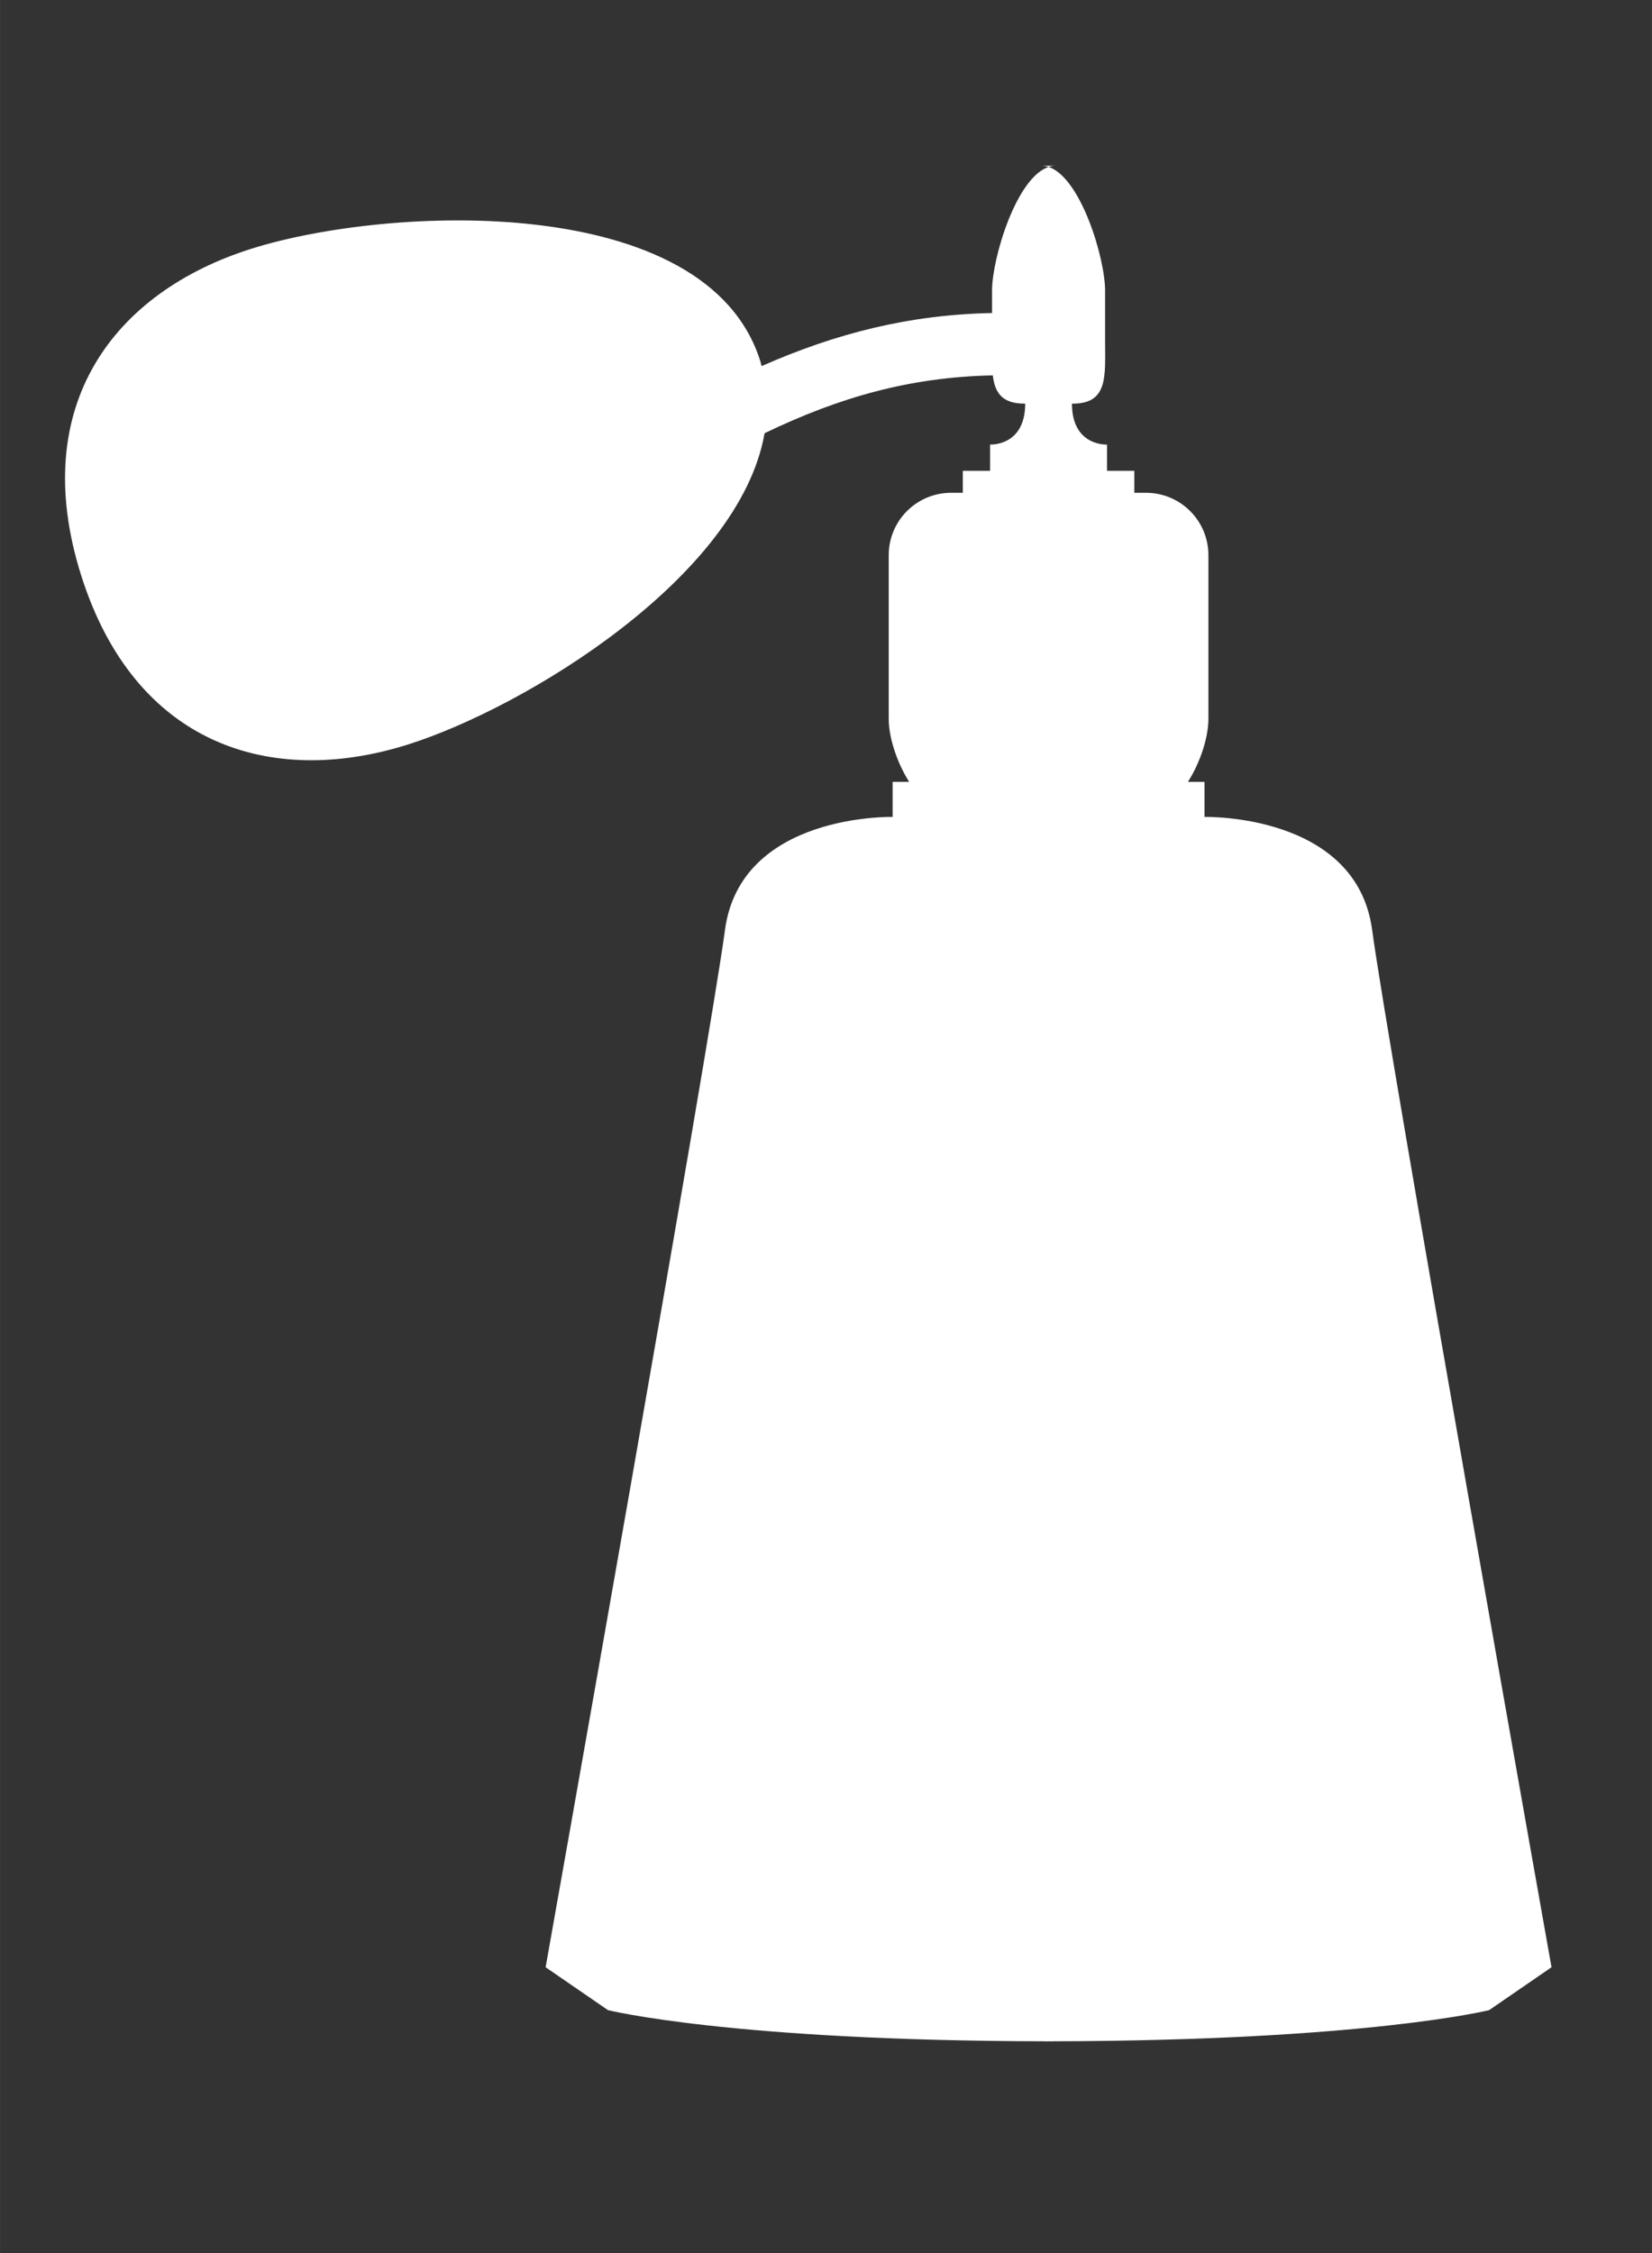 <?xml version="1.0" encoding="UTF-8" standalone="no"?>
<!-- Created with Inkscape (http://www.inkscape.org/) -->

<svg
   xmlns:dc="http://purl.org/dc/elements/1.1/"
   xmlns:cc="http://creativecommons.org/ns#"
   xmlns:rdf="http://www.w3.org/1999/02/22-rdf-syntax-ns#"
   xmlns:svg="http://www.w3.org/2000/svg"
   xmlns="http://www.w3.org/2000/svg"
   xmlns:sodipodi="http://sodipodi.sourceforge.net/DTD/sodipodi-0.dtd"
   xmlns:inkscape="http://www.inkscape.org/namespaces/inkscape"
   width="22"
   height="30"
   viewBox="0 0 5.821 7.938"
   version="1.1"
   id="svg8"
   inkscape:version="0.92.2 (5c3e80d, 2017-08-06)"
   sodipodi:docname="1 parfume.svg">
  <rect x="0" y="0" width="5.821" height="7.938" fill="#333333" stroke="none"/>
  <defs
     id="defs2" />
  <sodipodi:namedview
     id="base"
     pagecolor="#ffffff"
     bordercolor="#666666"
     borderopacity="1.0"
     inkscape:pageopacity="0.0"
     inkscape:pageshadow="2"
     inkscape:zoom="5.6"
     inkscape:cx="5.556618"
     inkscape:cy="2.3687463"
     inkscape:document-units="mm"
     inkscape:current-layer="layer1"
     showgrid="false"
     units="px"
     inkscape:window-width="2560"
     inkscape:window-height="1017"
     inkscape:window-x="-8"
     inkscape:window-y="73"
     inkscape:window-maximized="1" />
  <g
     inkscape:label="Layer 1"
     inkscape:groupmode="layer"
     id="layer1"
     transform="translate(0,-289.062)">
    <g
       id="g11715"
       transform="matrix(0.014,0,0,0.014,-0.456,289.646)"
       inkscape:export-xdpi="95.999977"
       inkscape:export-ydpi="95.999977">
      <g
         id="g11657">
        <g
           id="g11655">
          <path
             id="path11651"
             d="m 135.196,145.664 c 29.625,-9.333 83.509,-42.23 89.807,-78.353 18.787,-9.047 36.552,-14.126 57.446,-14.559 0.509,4.274 2.256,7.107 7.935,7.107 h 0.217 c 0,10.794 -8.833,10.299 -8.833,10.299 v 6.616 H 274.9 v 5.528 h -2.949 c -8.681,0 -15.701,7.025 -15.701,15.701 v 41.214 c 0,4.59 2.008,10.882 5.142,15.827 h -4.16 v 8.831 c 0,0 -38.272,-0.98 -42.198,28.458 -3.925,29.438 -45.14,261.024 -45.14,261.024 l 15.701,10.796 c 0,0 30.938,7.71 109.904,7.834 v 0.017 c 0.34,0 0.645,-0.009 0.981,-0.009 0.341,0 0.646,0.009 0.981,0.009 v -0.017 c 78.967,-0.14 109.908,-7.834 109.908,-7.834 l 15.701,-10.796 c 0,0 -41.217,-231.586 -45.14,-261.024 -3.928,-29.438 -42.198,-28.458 -42.198,-28.458 v -8.831 h -4.172 c 3.153,-4.945 5.153,-11.237 5.153,-15.827 V 98.003 c 0,-8.676 -7.029,-15.701 -15.701,-15.701 h -2.945 v -5.528 h -6.869 v -6.608 c 0,0 -8.828,0.487 -8.828,-10.299 h 0.204 c 8.985,0 8.136,-7.027 8.136,-15.701 V 31.4 C 310.71,23.297 304.606,2.959 296.487,0.298 288.36,2.959 282.26,23.297 282.26,31.4 v 5.663 c -20.931,0.413 -39.353,5.133 -58.013,13.358 -0.114,-0.437 -0.194,-0.877 -0.336,-1.31 C 210.434,6.382 130.416,9.984 95.864,20.875 61.308,31.761 39.499,60.258 52.962,102.989 c 13.463,42.729 47.677,53.561 82.234,42.675 z"
             inkscape:connector-curvature="0"
             style="fill:#ffffff" />
          <path
             id="path11653"
             d="m 294.725,0 c 0.597,0 1.182,0.11 1.755,0.298 C 297.057,0.11 297.638,0 298.23,0 Z"
             inkscape:connector-curvature="0"
             style="fill:#ffffff" />
        </g>
      </g>
      <g
         id="g11659" />
      <g
         id="g11661" />
      <g
         id="g11663" />
      <g
         id="g11665" />
      <g
         id="g11667" />
      <g
         id="g11669" />
      <g
         id="g11671" />
      <g
         id="g11673" />
      <g
         id="g11675" />
      <g
         id="g11677" />
      <g
         id="g11679" />
      <g
         id="g11681" />
      <g
         id="g11683" />
      <g
         id="g11685" />
      <g
         id="g11687" />
    </g>
  </g>
</svg>

